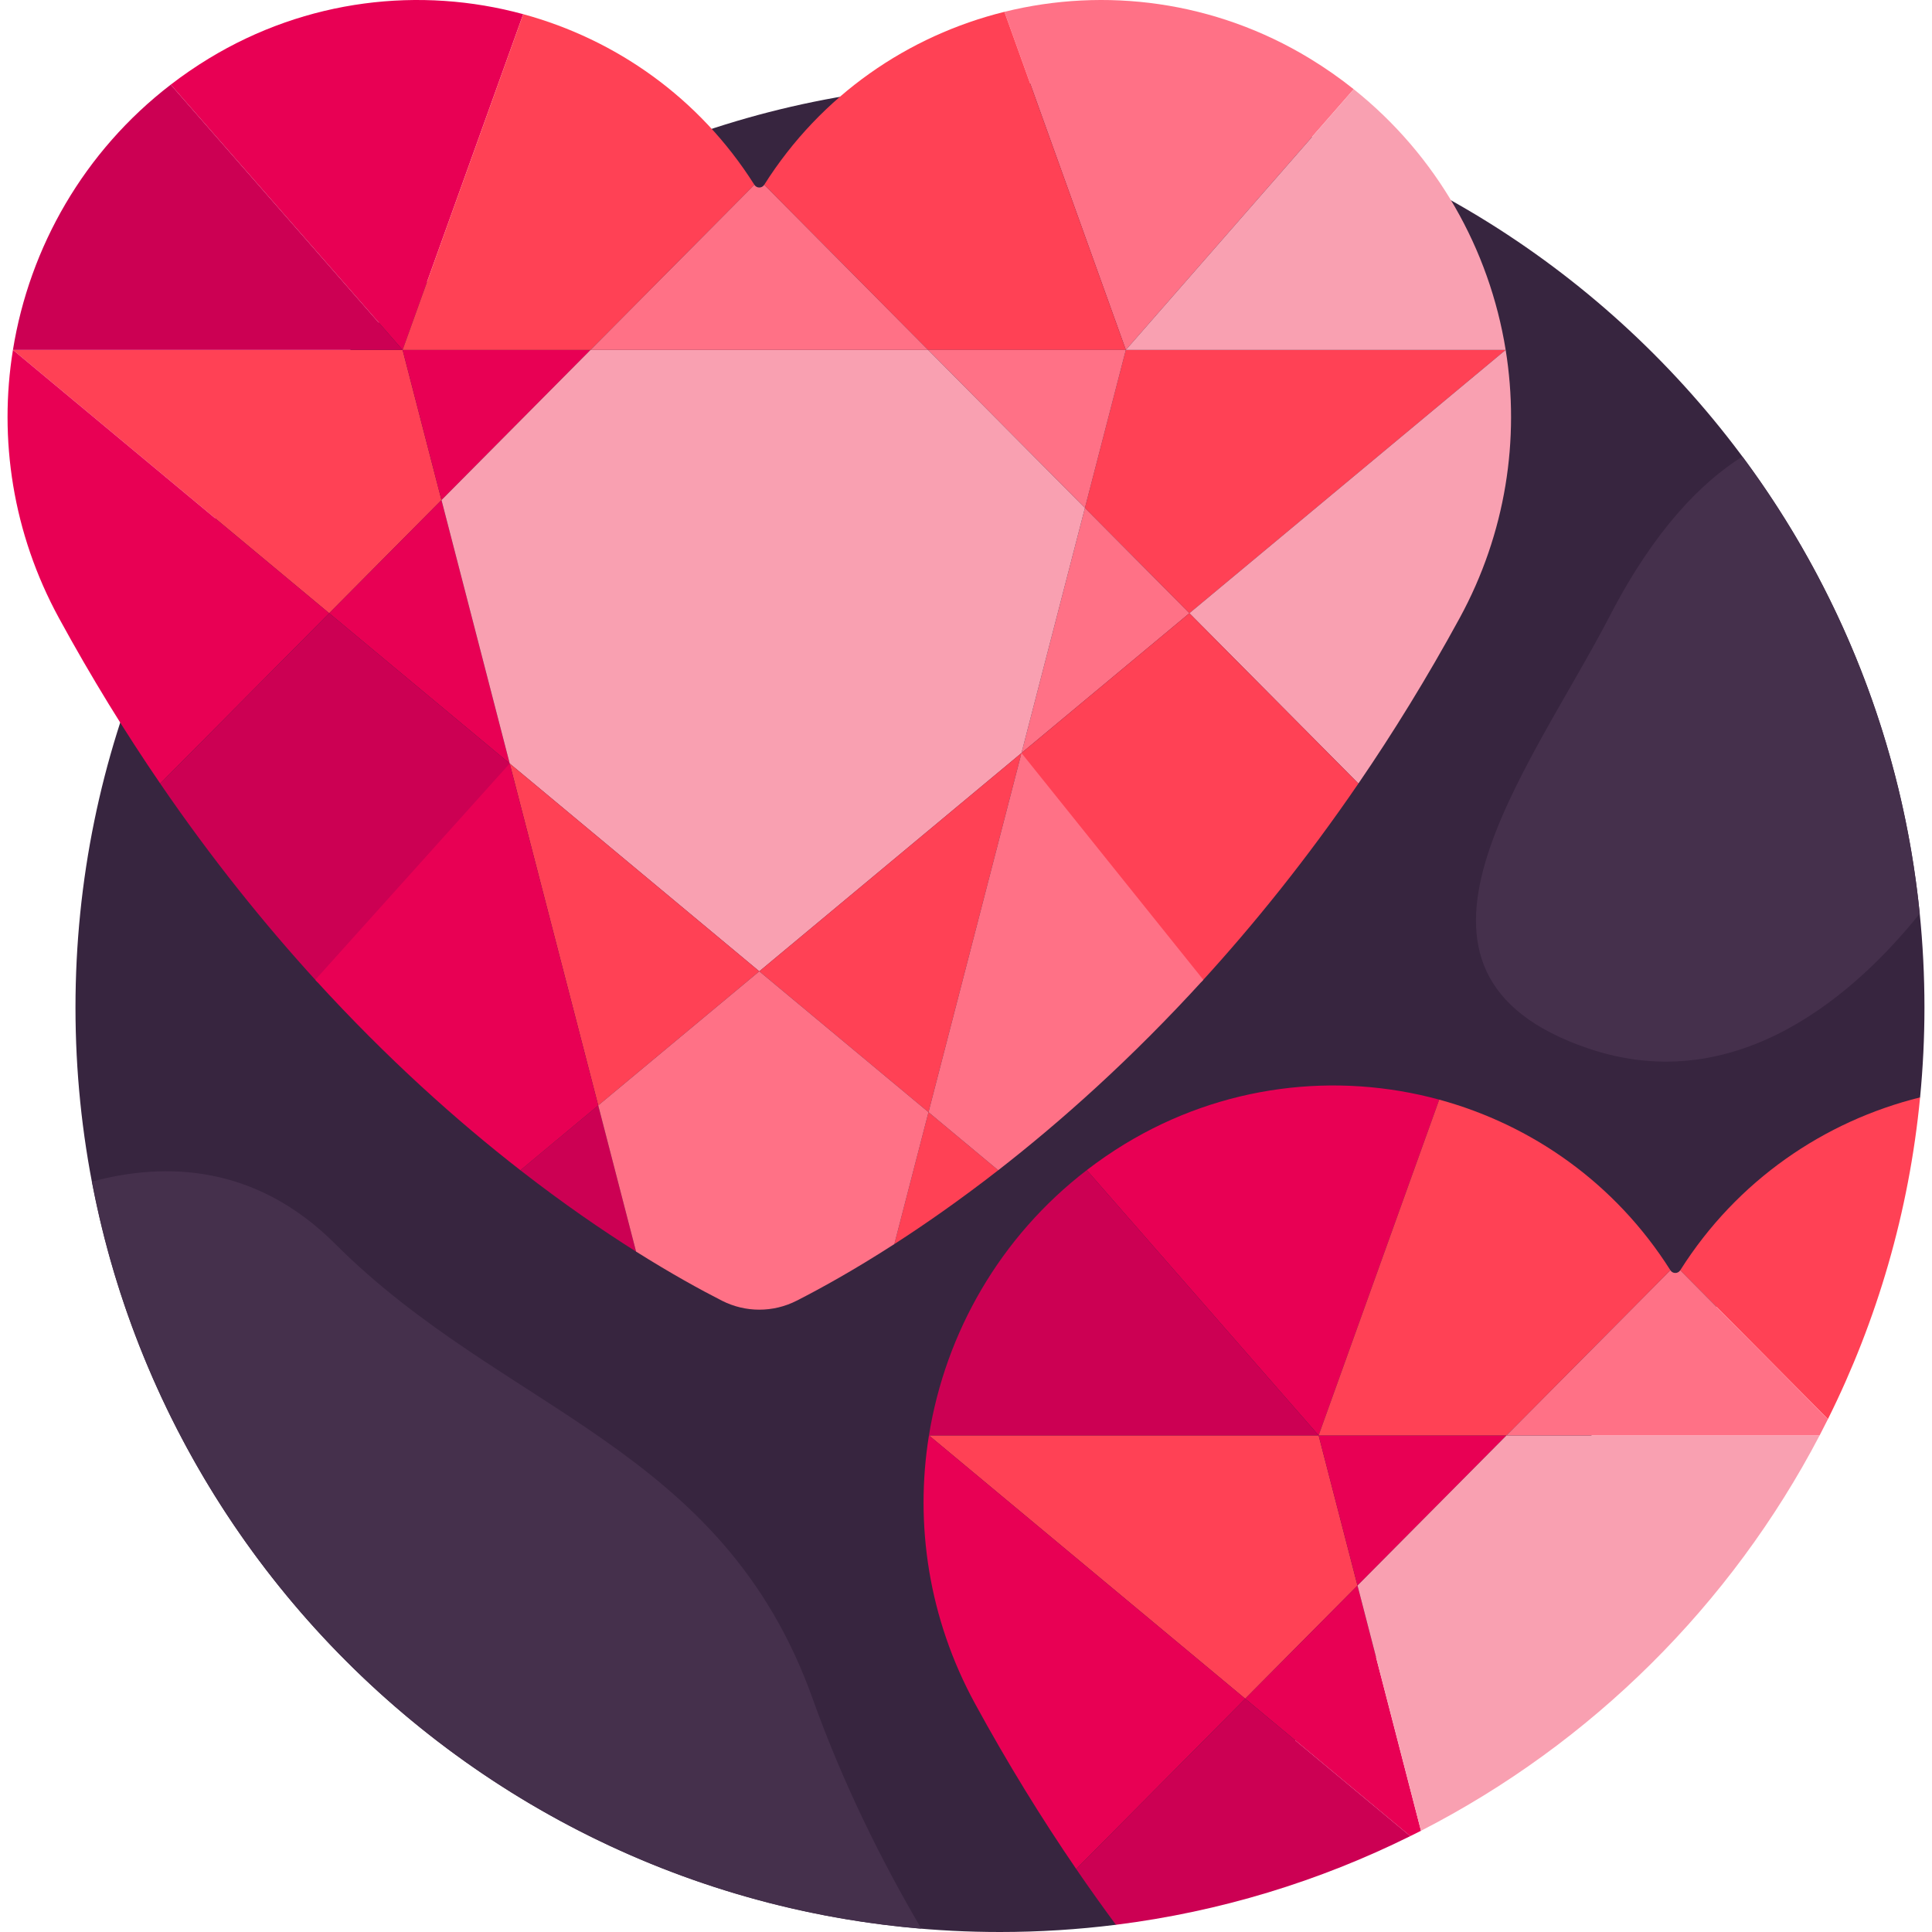 <svg id="Layer_1" enable-background="new 0 0 512 512" height="512" viewBox="0 0 512 512" width="512" xmlns="http://www.w3.org/2000/svg"><g><path d="m508.845 290.818c.756-7.838 1.155-15.78 1.155-23.816 0-135.309-109.689-244.998-244.998-244.998s-244.998 109.689-244.998 244.998 109.689 244.998 244.998 244.998c10.406 0 20.659-.654 30.724-1.914z" fill="#37253f"/><path d="m106.697 92.731h-103.27l83.814 69.781 29.758-29.987z" fill="#ff4155"/><path d="" fill="#3d3b3b"/><path d="m298.361 92.731 60.392-69.086c-3.648-2.91-7.516-5.625-11.605-8.113-25.188-15.33-54.355-18.991-80.969-12.399z" fill="#ff7186"/><path d="m3.427 92.731c-3.807 23.586-.08 48.55 12.198 71.068 8.621 15.811 17.629 30.395 26.829 43.844l44.787-45.131z" fill="#e80054"/><path d="m298.361 92.731-10.843 41.882 27.687 27.899 83.814-69.781z" fill="#ff4155"/><path d="" fill="#3d3b3b"/><path d="m106.697 92.731 31.959-88.977c-27.249-7.423-57.414-4.013-83.359 11.778-3.514 2.139-6.862 4.448-10.051 6.901z" fill="#e80054"/><path d="m87.241 162.512 47.833 39.825-18.075-69.812z" fill="#e80054"/><path d="m270.702 199.564 44.503-37.052-27.687-27.899z" fill="#ff7186"/><path d="m135.308 203.242-.234-.905-47.833-39.825-44.787 45.131c13.662 19.974 27.747 37.417 41.624 52.593z" fill="#cc0053"/><path d="m315.205 162.512 44.787 45.131c9.199-13.449 18.208-28.033 26.829-43.844 12.278-22.518 16.005-47.482 12.198-71.068z" fill="#f9a0b1"/><path d="m318.383 260.22c13.872-15.173 27.952-32.61 41.609-52.576l-44.787-45.131-44.503 37.052-.235.907z" fill="#ff4155"/><path d="m137.907 310.126c11.32 8.806 21.707 15.925 30.655 21.555l-10.027-38.729z" fill="#cc0053"/><path d="m237.012 329.692c8.209-5.289 17.505-11.77 27.527-19.566l-18.478-15.384z" fill="#ff4155"/><path d="m116.999 132.525 39.491-39.794h-49.793z" fill="#e80054"/><path d="m202.542 48.95c-.005.007-.009.014-.013.021l43.427 43.761h52.406l-32.183-89.599c-25.451 6.304-48.568 21.982-63.637 45.817z" fill="#ff4155"/><path d="m298.361 92.731h-52.405l41.562 41.882z" fill="#ff7186"/><path d="m156.49 92.731 43.427-43.761c-.004-.007-.009-.014-.013-.021-14.596-23.086-36.743-38.52-61.247-45.195l-31.959 88.977z" fill="#ff4155"/><path d="m270.702 199.564 16.816-64.951-41.562-41.882h-89.466l-39.491 39.794 18.075 69.812 66.149 55.074z" fill="#f9a0b1"/><path d="m135.074 202.337 23.46 90.615 42.689-35.541z" fill="#ff4155"/><path d="m202.529 48.971c-.609.963-2.004.963-2.613 0l-43.426 43.76h89.466z" fill="#ff7186"/><path d="m246.06 294.741 24.642-95.177-69.479 57.847z" fill="#ff4155"/><path d="m201.223 257.411-42.688 35.541 10.027 38.729c9.356 5.887 17.142 10.155 22.758 13.017 6.225 3.172 13.581 3.172 19.806 0 6.232-3.175 15.128-8.074 25.886-15.006l9.049-34.951z" fill="#ff7186"/><path d="m399.019 92.731h-100.658z" fill="#3d3b3b"/><path d="m399.019 92.731c-4.297-26.621-18.197-51.483-40.265-69.086l-60.392 69.086z" fill="#f9a0b1"/><path d="" fill="#3d3b3b"/><path d="" fill="#3d3b3b"/><path d="m3.427 92.731h103.27l-61.452-70.297c-22.968 17.663-37.422 43.058-41.818 70.297z" fill="#cc0053"/><g fill="#3d3b3b"><path d=""/><path d=""/><path d="m106.697 92.731h-103.27z"/></g><path d="m264.539 310.126c16.653-12.955 35.317-29.572 54.357-50.467l-48.193-60.095-24.642 95.177z" fill="#ff7186"/><g><path d="m137.907 310.126c-16.653-12.955-35.317-29.572-54.357-50.467l51.524-57.322 23.46 90.615z" fill="#e80054"/></g><path d="m349.45 380.392h-103.27l83.814 69.781 29.759-29.987z" fill="#ff4155"/><path d="" fill="#3d3b3b"/><path d="m246.18 380.392c-3.807 23.586-.08 48.55 12.198 71.068 8.621 15.811 17.629 30.395 26.829 43.844l44.787-45.131z" fill="#e80054"/><path d="m349.45 380.392 31.959-88.977c-27.249-7.423-57.414-4.013-83.359 11.778-3.514 2.139-6.862 4.448-10.051 6.901z" fill="#e80054"/><path d="m359.753 420.186-29.759 29.988 43.74 36.417c.949-.471 1.903-.932 2.844-1.415z" fill="#e80054"/><path d="m329.994 450.173-44.787 45.131c3.482 5.091 6.992 10.015 10.519 14.782 27.71-3.467 53.974-11.572 78.009-23.496z" fill="#cc0053"/><path d="m359.753 420.186 39.49-39.794h-49.793z" fill="#e80054"/><path d="m445.296 336.611c-.005.007-.009.014-.013.021l39.14 39.441c13.006-26.113 21.491-54.87 24.422-85.255-25.416 6.318-48.498 21.986-63.549 45.793z" fill="#ff4155"/><path d="m399.243 380.392 43.427-43.76c-.004-.007-.009-.014-.013-.021-14.596-23.086-36.743-38.52-61.247-45.195l-31.959 88.977h49.792z" fill="#ff4155"/><path d="m482.219 380.392h-82.976l-39.49 39.794 16.826 64.99c45.138-23.131 82.144-59.866 105.64-104.784z" fill="#f9a0b1"/><path d="m482.219 380.392c.749-1.431 1.482-2.872 2.203-4.32l-39.14-39.441c-.609.963-2.004.963-2.613 0l-43.427 43.76h82.977z" fill="#ff7186"/><path d="m246.18 380.392h103.27l-61.451-70.297c-22.968 17.663-37.422 43.058-41.819 70.297z" fill="#cc0053"/><path d="" fill="#3d3b3b"/><path d="" fill="#3d3b3b"/><path d="m349.45 380.392h-103.27z" fill="#3d3b3b"/><path d="m244.158 511.109c-10.176-17.314-20.6-38.008-28.796-60.936-24-67.142-81.93-75.929-126.481-120.481-21.188-21.188-45.18-21.768-64.52-16.555 20.314 106.597 109.684 188.693 219.797 197.972z" fill="#45304c"/><path d="m461.748 120.992c-10.759 6.773-23.227 19.266-35.052 42.08-21.607 41.685-64.753 94.806-5.71 114.802 40.003 13.547 71.564-15.566 87.764-35.755-4.551-45.114-21.344-86.611-47.002-121.127z" fill="#45304c"/></g></svg>